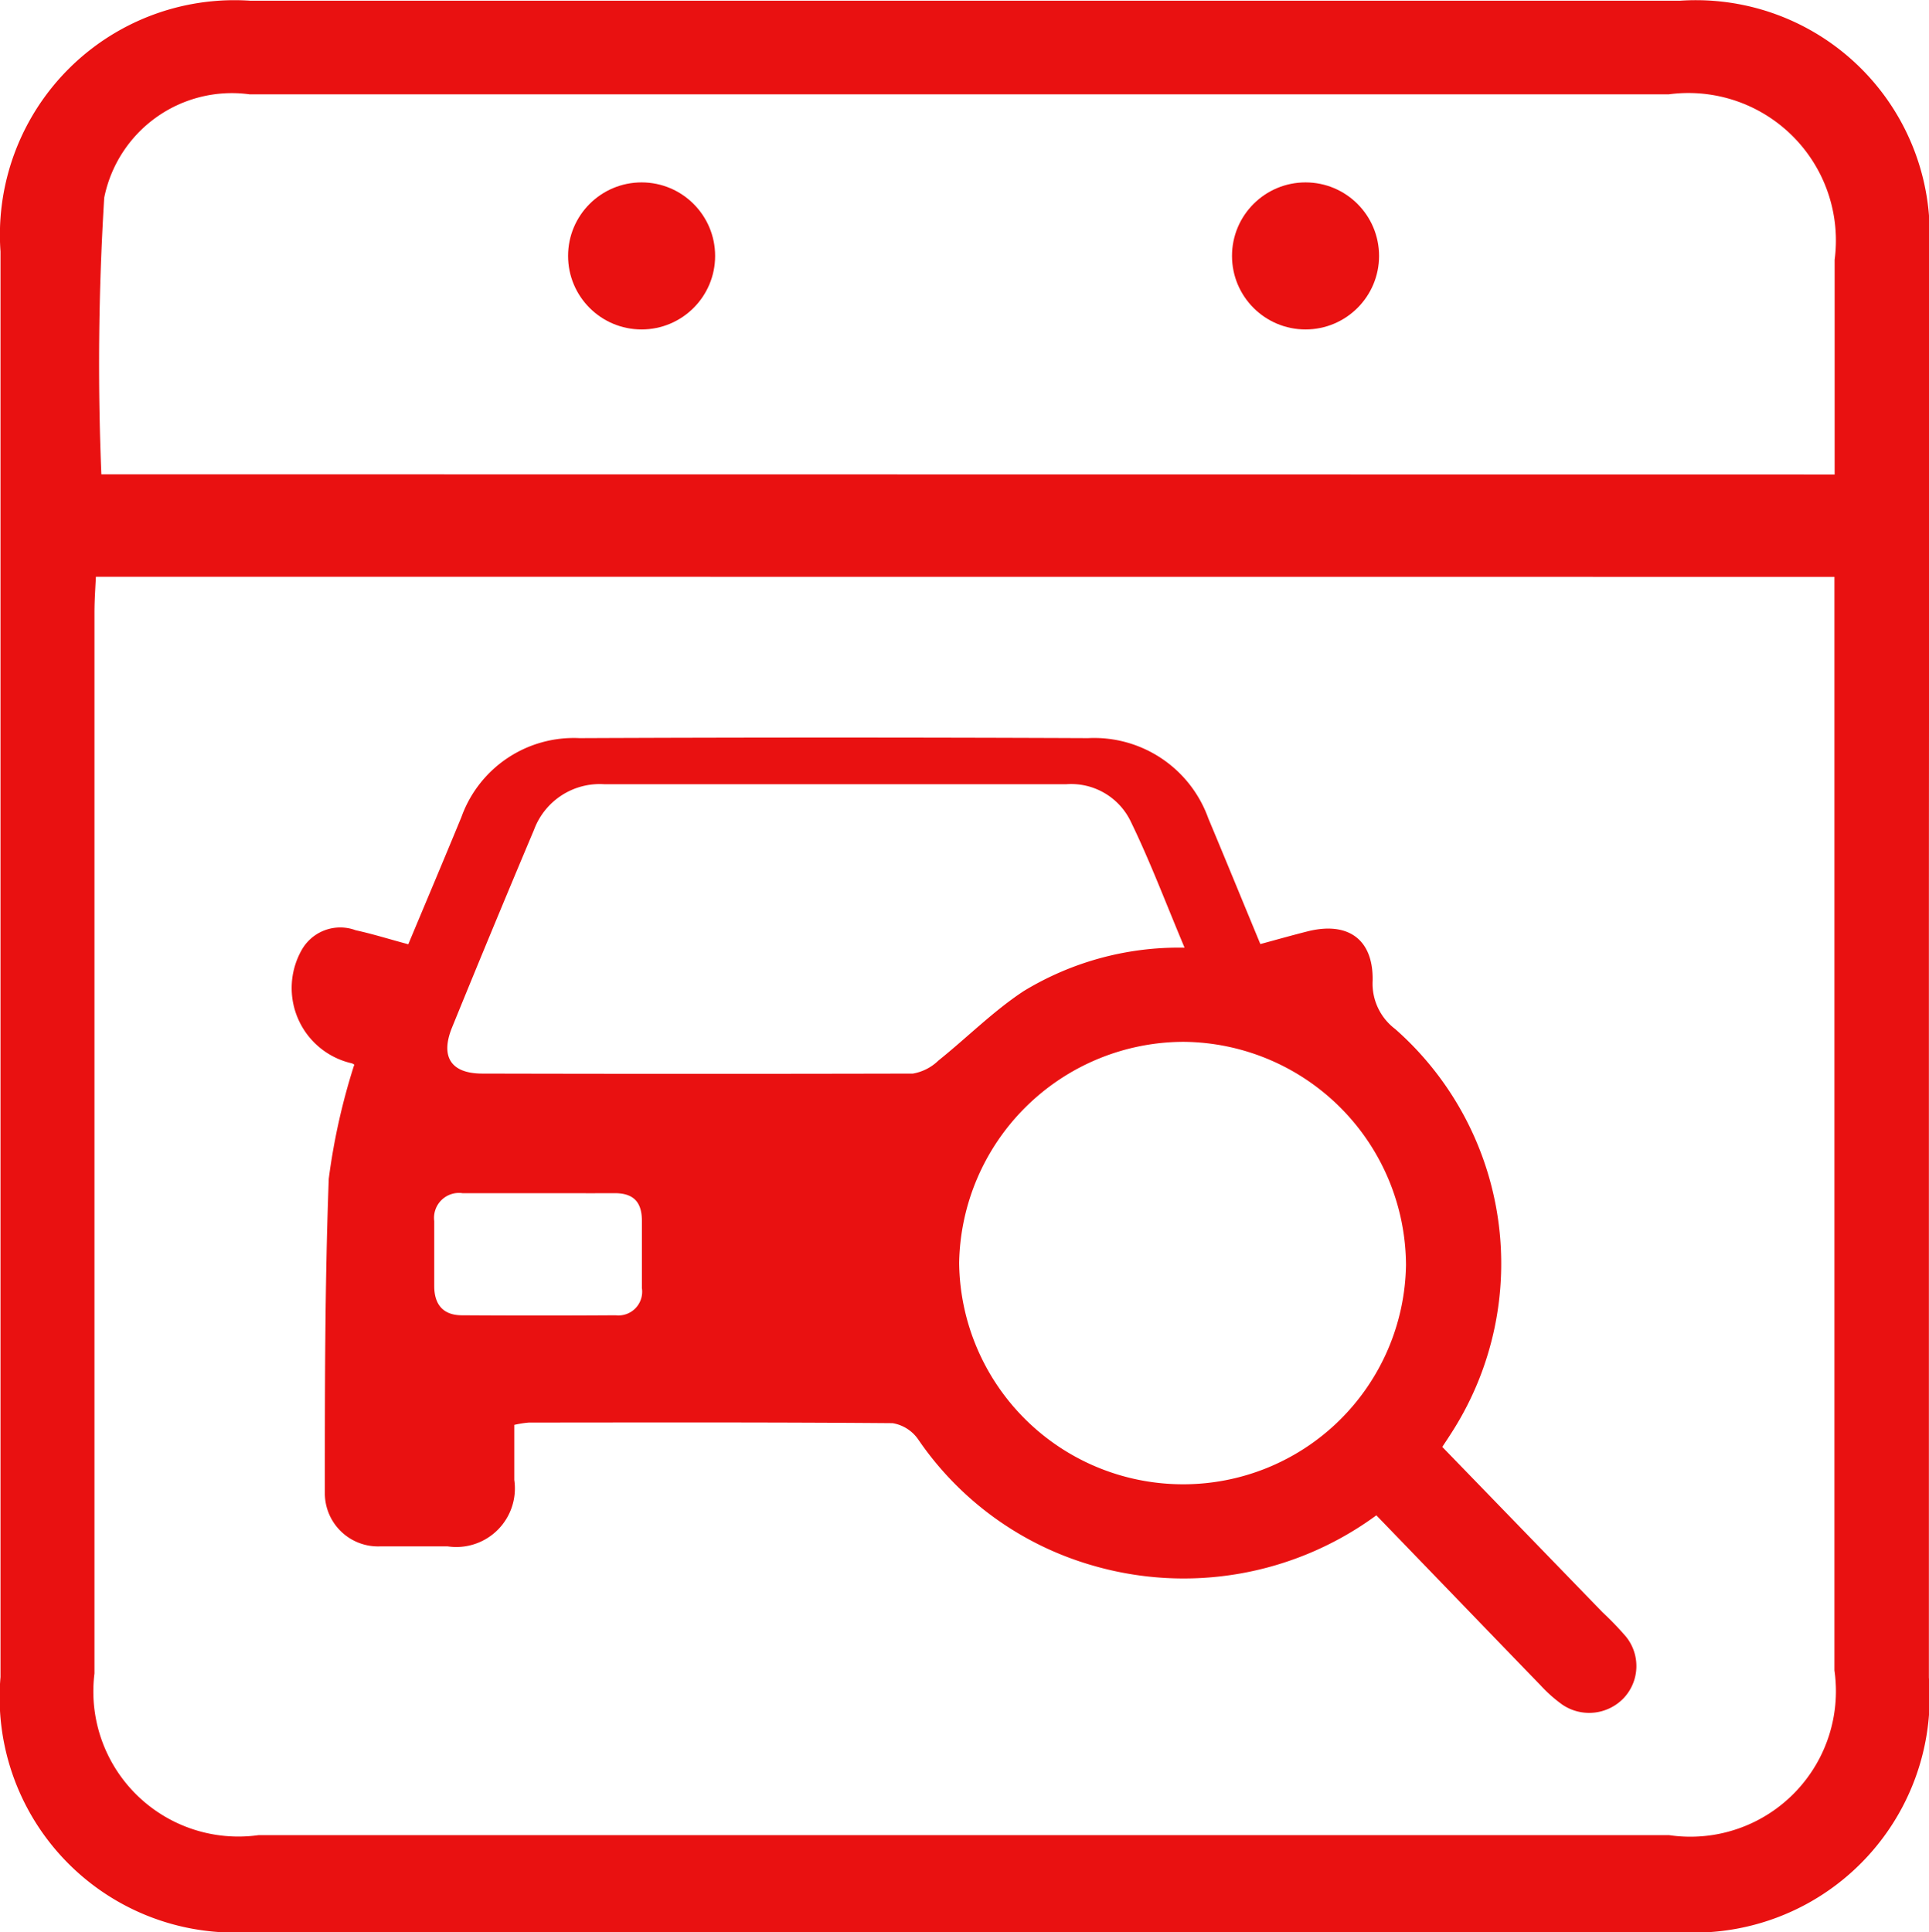<svg xmlns="http://www.w3.org/2000/svg" width="19.257" height="19.291" viewBox="0 0 19.257 19.291">
  <g id="Group_3827" data-name="Group 3827" transform="translate(-120.9 -777.284)">
    <g id="Component_12_1" data-name="Component 12 – 1" transform="translate(121 777.382)">
      <path id="Path_2246" data-name="Path 2246" d="M-931.835-385.6a3.25,3.25,0,0,1-2.835.5,3.166,3.166,0,0,1-1.738-1.257.389.389,0,0,0-.256-.163c-1.211-.01-2.422-.007-3.633-.006a1.09,1.09,0,0,0-.144.023c0,.186,0,.368,0,.55a.585.585,0,0,1-.665.663c-.224,0-.449,0-.674,0a.531.531,0,0,1-.552-.521c0-1.05,0-2.1.039-3.149a6.439,6.439,0,0,1,.254-1.137c.011.007-.006-.011-.026-.016a.771.771,0,0,1-.5-1.128.442.442,0,0,1,.541-.2c.17.037.338.09.525.14.18-.43.357-.849.53-1.269a1.191,1.191,0,0,1,1.179-.789q2.538-.011,5.077,0a1.21,1.21,0,0,1,1.2.8c.173.413.342.826.52,1.256.166-.045.318-.088.472-.127.4-.1.656.076.649.49a.568.568,0,0,0,.225.485,3.121,3.121,0,0,1,.582,4c-.042.067-.086.133-.112.172l1.6,1.651a3.105,3.105,0,0,1,.233.242.467.467,0,0,1-.022.615.477.477,0,0,1-.614.064,1.416,1.416,0,0,1-.215-.191C-930.738-384.463-931.283-385.029-931.835-385.6Zm-1.915-5.668c-.191-.454-.348-.873-.544-1.273a.66.66,0,0,0-.635-.358q-2.308,0-4.615,0a.7.7,0,0,0-.7.455q-.415.984-.818,1.973c-.119.292-.012.46.3.461q2.151.005,4.3,0a.483.483,0,0,0,.255-.13c.286-.229.548-.494.852-.694A2.983,2.983,0,0,1-933.75-391.267Zm-.039,5.358a2.224,2.224,0,0,0,2.25-2.189,2.239,2.239,0,0,0-2.217-2.228A2.246,2.246,0,0,0-936-388.12,2.235,2.235,0,0,0-933.788-385.91Zm-6.4-2.906h-.768a.249.249,0,0,0-.283.279q0,.324,0,.648c0,.182.087.291.274.292q.768.005,1.537,0a.237.237,0,0,0,.262-.271c0-.224,0-.448,0-.672,0-.194-.09-.278-.277-.276C-939.7-388.815-939.943-388.816-940.192-388.816Z" transform="translate(945.475 400.63)" fill="#e91111" stroke="rgba(0,0,0,0)" stroke-width="1"/>
      <path id="Path_2247" data-name="Path 2247" d="M-955.142-465.175q0,3.549,0,7.1a2.253,2.253,0,0,1-2.411,2.435q-7.12.009-14.24,0a2.248,2.248,0,0,1-2.4-2.441q0-7.12,0-14.24a2.242,2.242,0,0,1,2.388-2.4q7.142,0,14.285,0a2.234,2.234,0,0,1,2.382,2.366C-955.138-469.966-955.142-467.57-955.142-465.175Zm-18.294-3.995c-.007.168-.019.313-.019.458q0,5.293,0,10.585a1.548,1.548,0,0,0,1.744,1.72h14.069a1.553,1.553,0,0,0,1.757-1.752q0-5.27,0-10.54v-.47Zm17.553-.821c0-.782,0-1.509,0-2.237a1.572,1.572,0,0,0-1.764-1.758q-3.3,0-6.607,0-3.772,0-7.544,0a1.4,1.4,0,0,0-1.559,1.119,27.05,27.05,0,0,0-.025,2.874Z" transform="translate(974.198 474.73)" fill="#e91111" stroke="#e91111" stroke-width="0.2"/>
      <circle id="Ellipse_111" data-name="Ellipse 111" cx="0.734" cy="0.734" r="0.734" transform="translate(5.571 1.723)" fill="#e91111" stroke="rgba(0,0,0,0)" stroke-width="1"/>
      <circle id="Ellipse_112" data-name="Ellipse 112" cx="0.734" cy="0.734" r="0.734" transform="translate(12.199 1.723)" fill="#e91111" stroke="rgba(0,0,0,0)" stroke-width="1"/>
    </g>
  </g>
</svg>
